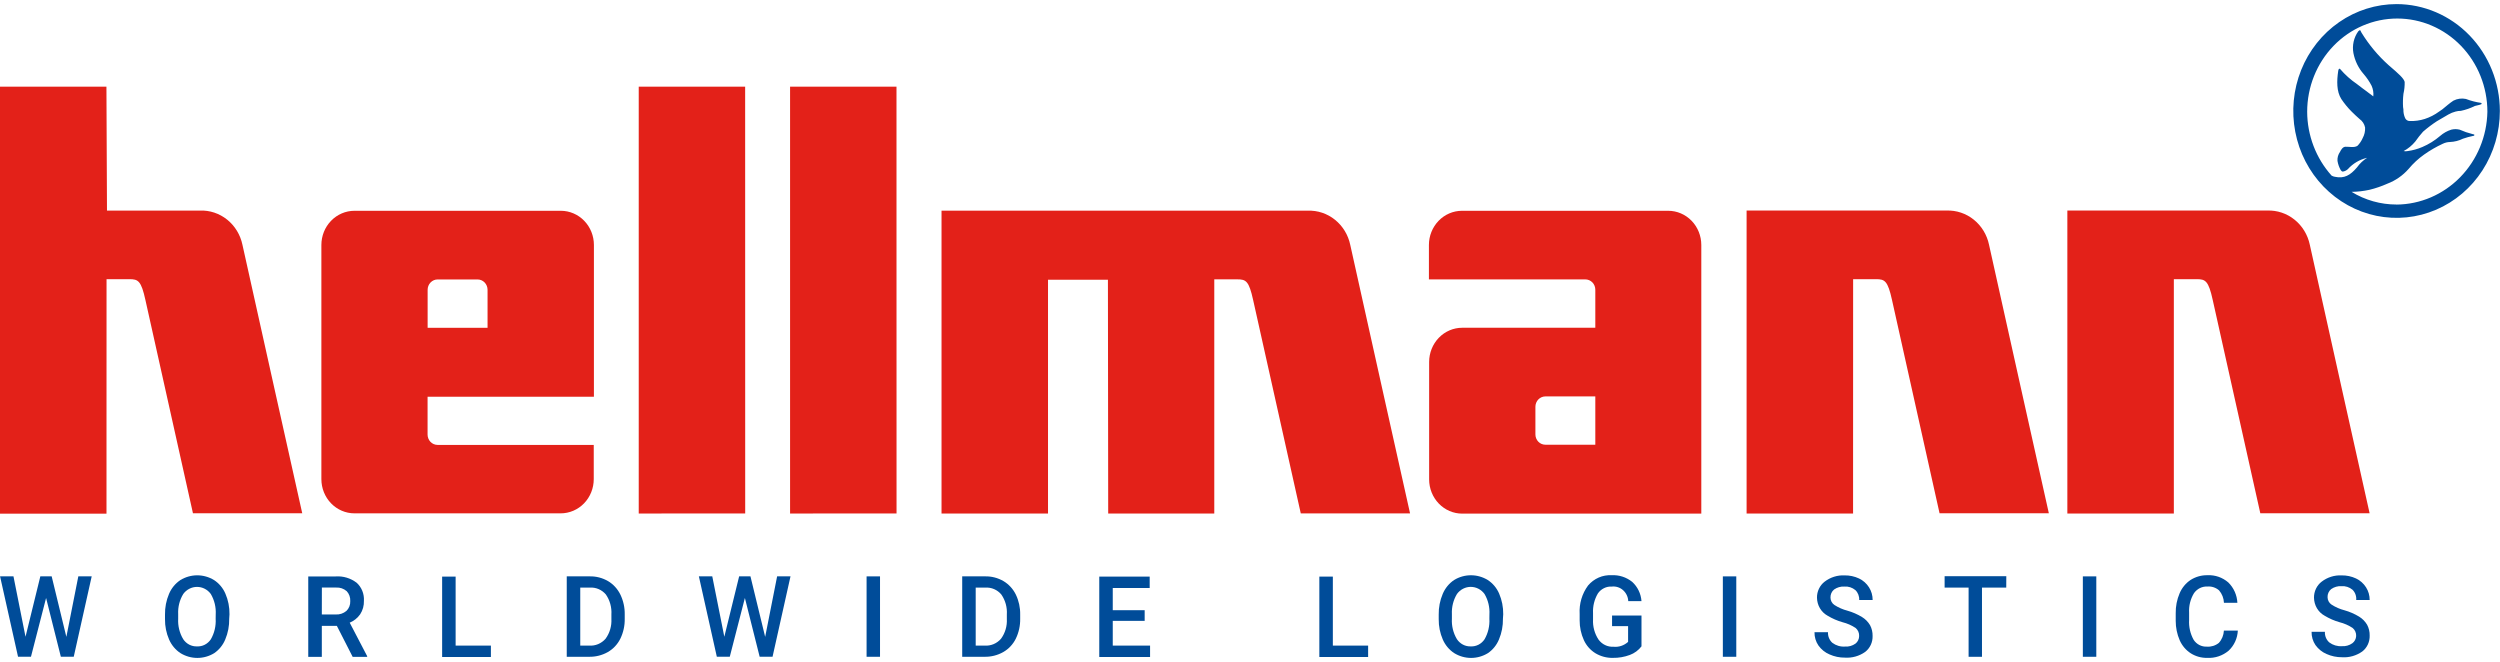 <svg width="136" height="36" viewBox="0 0 136 36" fill="none" xmlns="http://www.w3.org/2000/svg">
<g clip-path="url(#clip0)">
<path d="M5.793 27.942H0V4.716H5.79L5.82 11.455H10.875C11.41 11.434 11.936 11.609 12.359 11.95C12.782 12.29 13.076 12.774 13.189 13.316C13.474 14.622 16.442 27.923 16.442 27.923H10.497L7.912 16.326C7.682 15.271 7.514 15.187 7.043 15.187H5.796L5.793 27.942Z" fill="#E32119"/>
<path d="M23.263 17.833V15.764C23.263 15.615 23.321 15.472 23.422 15.367C23.524 15.261 23.662 15.202 23.806 15.202H25.98C26.124 15.202 26.262 15.261 26.364 15.367C26.465 15.472 26.523 15.615 26.523 15.764V17.833H23.263ZM32.309 13.328C32.309 12.834 32.12 12.361 31.782 12.012C31.445 11.663 30.987 11.467 30.51 11.467H19.282C18.805 11.467 18.347 11.663 18.01 12.012C17.672 12.361 17.483 12.834 17.483 13.328V26.064C17.483 26.558 17.672 27.031 18.01 27.381C18.347 27.73 18.805 27.926 19.282 27.926H30.501C30.978 27.926 31.436 27.73 31.773 27.381C32.111 27.031 32.3 26.558 32.3 26.064V24.203H23.803C23.659 24.203 23.521 24.143 23.419 24.038C23.318 23.933 23.26 23.79 23.26 23.641V21.584H32.309V13.328Z" fill="#E32119"/>
<path d="M40.539 27.932L34.747 27.935V4.716H40.536L40.539 27.932Z" fill="#E32119"/>
<path d="M48.772 27.932L42.98 27.935V4.716H48.769L48.772 27.932Z" fill="#E32119"/>
<path d="M66.057 27.938H60.286L60.271 15.218H57.012V27.938H51.219V11.461H71.139C71.675 11.44 72.201 11.615 72.624 11.956C73.047 12.296 73.341 12.78 73.454 13.322C73.739 14.628 76.707 27.929 76.707 27.929H70.762L68.174 16.335C67.943 15.277 67.778 15.196 67.305 15.196H66.057V27.938Z" fill="#E32119"/>
<path d="M77.733 13.328C77.733 12.834 77.923 12.361 78.26 12.012C78.597 11.663 79.055 11.467 79.532 11.467H90.752C91.229 11.467 91.686 11.663 92.024 12.012C92.361 12.361 92.551 12.834 92.551 13.328V27.941H79.544C79.067 27.941 78.609 27.745 78.272 27.396C77.935 27.047 77.745 26.573 77.745 26.08V19.692C77.745 19.198 77.935 18.724 78.272 18.375C78.609 18.026 79.067 17.83 79.544 17.83H86.785V15.761C86.785 15.612 86.728 15.469 86.626 15.363C86.524 15.258 86.386 15.199 86.242 15.199H77.733V13.328ZM86.785 21.565H84.069C83.925 21.565 83.787 21.625 83.685 21.73C83.583 21.835 83.526 21.978 83.526 22.127V23.632C83.526 23.781 83.583 23.924 83.685 24.029C83.787 24.134 83.925 24.193 84.069 24.193H86.785V21.565Z" fill="#E32119"/>
<path d="M100.807 27.935H95.015V11.454H105.889C106.425 11.434 106.951 11.609 107.374 11.95C107.797 12.29 108.091 12.774 108.204 13.316C108.489 14.622 111.457 27.923 111.457 27.923H105.512L102.927 16.326C102.696 15.271 102.528 15.187 102.058 15.187H100.81L100.807 27.935Z" fill="#E32119"/>
<path d="M118.257 27.935H112.464V11.454H123.339C123.875 11.434 124.4 11.609 124.823 11.95C125.247 12.29 125.541 12.774 125.654 13.316C125.938 14.622 128.907 27.923 128.907 27.923H122.961L120.374 16.326C120.143 15.271 119.975 15.187 119.504 15.187H118.257V27.935Z" fill="#E32119"/>
<path d="M3.61 34.646L4.261 31.351H4.989L4.012 35.726H3.31L2.507 32.53L1.685 35.726H0.981L0.003 31.351H0.732L1.388 34.64L2.195 31.351H2.81L3.61 34.646Z" fill="#004C99"/>
<path d="M12.469 33.657C12.477 34.045 12.404 34.43 12.254 34.786C12.129 35.09 11.92 35.349 11.654 35.531C11.376 35.701 11.059 35.791 10.736 35.791C10.414 35.791 10.097 35.701 9.819 35.531C9.546 35.352 9.331 35.094 9.198 34.789C9.047 34.441 8.971 34.063 8.976 33.681V33.436C8.969 33.048 9.044 32.663 9.195 32.307C9.325 31.999 9.54 31.738 9.813 31.556C10.09 31.387 10.407 31.297 10.729 31.297C11.051 31.297 11.367 31.387 11.645 31.556C11.917 31.734 12.132 31.991 12.262 32.295C12.415 32.648 12.49 33.031 12.484 33.418L12.469 33.657ZM11.735 33.427C11.758 33.036 11.665 32.648 11.468 32.313C11.38 32.193 11.267 32.096 11.137 32.029C11.007 31.961 10.864 31.927 10.718 31.927C10.573 31.927 10.43 31.961 10.3 32.029C10.169 32.096 10.056 32.193 9.969 32.313C9.77 32.639 9.674 33.021 9.693 33.405V33.657C9.671 34.048 9.766 34.437 9.966 34.77C10.049 34.896 10.162 34.999 10.293 35.068C10.425 35.136 10.571 35.17 10.718 35.164C10.865 35.171 11.01 35.14 11.141 35.072C11.272 35.005 11.385 34.904 11.468 34.78C11.664 34.442 11.756 34.05 11.732 33.657L11.735 33.427Z" fill="#004C99"/>
<path d="M18.325 34.047H17.507V35.732H16.769V31.358H18.268C18.672 31.331 19.072 31.452 19.399 31.699C19.534 31.82 19.64 31.972 19.709 32.142C19.778 32.313 19.808 32.498 19.797 32.682C19.806 32.944 19.735 33.201 19.593 33.418C19.449 33.622 19.251 33.78 19.024 33.874L19.974 35.695V35.735H19.186L18.325 34.047ZM17.507 33.427H18.262C18.473 33.441 18.68 33.372 18.844 33.235C18.914 33.167 18.97 33.085 19.006 32.993C19.042 32.902 19.058 32.803 19.054 32.704C19.06 32.605 19.046 32.505 19.013 32.412C18.98 32.318 18.928 32.233 18.862 32.161C18.701 32.021 18.496 31.95 18.286 31.963H17.51L17.507 33.427Z" fill="#004C99"/>
<path d="M24.786 35.121H26.705V35.742H24.052V31.367H24.786V35.121Z" fill="#004C99"/>
<path d="M30.831 35.729V31.354H32.081C32.429 31.347 32.773 31.436 33.077 31.612C33.365 31.783 33.598 32.038 33.748 32.344C33.911 32.682 33.993 33.056 33.985 33.433V33.653C33.993 34.033 33.911 34.409 33.745 34.748C33.592 35.055 33.354 35.308 33.062 35.474C32.75 35.649 32.4 35.736 32.045 35.729H30.831ZM31.566 31.965V35.121H32.045C32.213 35.133 32.381 35.106 32.537 35.041C32.693 34.976 32.832 34.875 32.945 34.745C33.169 34.437 33.281 34.057 33.26 33.672V33.43C33.285 33.042 33.179 32.657 32.96 32.341C32.852 32.213 32.718 32.113 32.567 32.048C32.417 31.983 32.253 31.955 32.09 31.965H31.566Z" fill="#004C99"/>
<path d="M41.625 34.646L42.276 31.351H43.004L42.027 35.726H41.325L40.522 32.53L39.7 35.726H38.995L38.018 31.351H38.747L39.403 34.64L40.21 31.351H40.824L41.625 34.646Z" fill="#004C99"/>
<path d="M47.873 35.729H47.142V31.355H47.873V35.729Z" fill="#004C99"/>
<path d="M52.344 35.729V31.354H53.594C53.942 31.347 54.285 31.436 54.589 31.612C54.877 31.783 55.111 32.038 55.261 32.344C55.424 32.682 55.505 33.056 55.498 33.433V33.653C55.506 34.033 55.423 34.409 55.258 34.748C55.105 35.055 54.867 35.308 54.574 35.474C54.262 35.649 53.912 35.736 53.558 35.729H52.344ZM53.078 31.965V35.121H53.558C53.725 35.133 53.894 35.106 54.05 35.041C54.206 34.976 54.345 34.875 54.457 34.745C54.682 34.437 54.793 34.057 54.772 33.672V33.43C54.798 33.042 54.692 32.657 54.472 32.341C54.365 32.213 54.231 32.113 54.08 32.048C53.929 31.983 53.766 31.955 53.603 31.965H53.078Z" fill="#004C99"/>
<path d="M62.27 33.774H60.534V35.121H62.564V35.742H59.8V31.367H62.543V31.987H60.534V33.194H62.27V33.774Z" fill="#004C99"/>
<path d="M72.507 35.121H74.426V35.742H71.772V31.367H72.507V35.121Z" fill="#004C99"/>
<path d="M81.76 33.656C81.767 34.044 81.694 34.43 81.544 34.786C81.419 35.089 81.21 35.348 80.944 35.53C80.666 35.701 80.349 35.791 80.026 35.791C79.704 35.791 79.387 35.701 79.109 35.53C78.836 35.352 78.621 35.094 78.488 34.789C78.337 34.441 78.261 34.063 78.266 33.681V33.436C78.259 33.048 78.334 32.662 78.485 32.307C78.615 31.998 78.83 31.735 79.103 31.553C79.38 31.383 79.697 31.294 80.019 31.294C80.341 31.294 80.658 31.383 80.935 31.553C81.207 31.73 81.422 31.987 81.553 32.291C81.705 32.645 81.78 33.028 81.775 33.414L81.76 33.656ZM81.025 33.427C81.048 33.036 80.955 32.647 80.758 32.313C80.671 32.193 80.557 32.095 80.427 32.028C80.297 31.961 80.154 31.926 80.008 31.926C79.863 31.926 79.72 31.961 79.59 32.028C79.46 32.095 79.346 32.193 79.259 32.313C79.061 32.639 78.965 33.02 78.983 33.405V33.656C78.961 34.048 79.056 34.437 79.256 34.77C79.339 34.896 79.452 34.998 79.583 35.067C79.715 35.136 79.861 35.169 80.008 35.164C80.155 35.171 80.3 35.139 80.431 35.072C80.562 35.004 80.675 34.904 80.758 34.779C80.954 34.441 81.046 34.05 81.022 33.656L81.025 33.427Z" fill="#004C99"/>
<path d="M89.297 35.161C89.132 35.376 88.912 35.539 88.661 35.63C88.365 35.74 88.052 35.794 87.738 35.788C87.408 35.795 87.082 35.709 86.796 35.539C86.522 35.372 86.301 35.124 86.164 34.826C86.009 34.487 85.93 34.117 85.933 33.743V33.402C85.9 32.844 86.063 32.294 86.391 31.851C86.55 31.663 86.748 31.516 86.969 31.419C87.191 31.322 87.431 31.279 87.672 31.292C88.076 31.27 88.474 31.399 88.793 31.655C89.086 31.922 89.267 32.298 89.297 32.701H88.577C88.572 32.586 88.544 32.474 88.495 32.372C88.446 32.269 88.377 32.178 88.293 32.104C88.209 32.029 88.111 31.974 88.005 31.941C87.899 31.907 87.788 31.897 87.678 31.91C87.533 31.901 87.388 31.931 87.258 31.996C87.127 32.06 87.013 32.157 86.928 32.279C86.735 32.602 86.642 32.979 86.661 33.358V33.694C86.641 34.085 86.747 34.472 86.961 34.795C87.055 34.922 87.177 35.025 87.318 35.092C87.459 35.16 87.613 35.191 87.768 35.183C87.911 35.198 88.057 35.182 88.194 35.137C88.332 35.091 88.459 35.017 88.568 34.919V34.063H87.696V33.486H89.297V35.161Z" fill="#004C99"/>
<path d="M94.454 35.729H93.723V31.355H94.454V35.729Z" fill="#004C99"/>
<path d="M101.137 34.602C101.142 34.518 101.126 34.433 101.092 34.356C101.058 34.279 101.007 34.211 100.942 34.159C100.725 34.016 100.485 33.911 100.235 33.849C99.95 33.768 99.677 33.649 99.422 33.495C99.25 33.401 99.105 33.26 99.003 33.087C98.901 32.914 98.846 32.717 98.844 32.514C98.841 32.345 98.878 32.178 98.951 32.027C99.023 31.875 99.129 31.743 99.26 31.643C99.572 31.403 99.955 31.283 100.343 31.301C100.614 31.296 100.884 31.353 101.131 31.469C101.352 31.573 101.54 31.74 101.674 31.95C101.804 32.154 101.873 32.394 101.872 32.639H101.14C101.146 32.539 101.13 32.439 101.094 32.346C101.058 32.254 101.004 32.17 100.933 32.102C100.764 31.961 100.55 31.892 100.334 31.909C100.136 31.897 99.94 31.953 99.776 32.068C99.711 32.12 99.659 32.187 99.625 32.264C99.591 32.342 99.575 32.426 99.578 32.511C99.579 32.591 99.6 32.67 99.637 32.74C99.675 32.81 99.729 32.869 99.794 32.912C100.013 33.053 100.252 33.157 100.502 33.222C100.779 33.3 101.045 33.416 101.293 33.566C101.472 33.675 101.623 33.827 101.731 34.01C101.826 34.189 101.874 34.392 101.869 34.596C101.874 34.764 101.84 34.931 101.77 35.082C101.699 35.233 101.594 35.365 101.464 35.465C101.141 35.692 100.754 35.801 100.364 35.775C100.074 35.778 99.787 35.718 99.521 35.598C99.282 35.497 99.075 35.329 98.922 35.114C98.778 34.903 98.703 34.65 98.709 34.392H99.443C99.437 34.5 99.456 34.609 99.497 34.709C99.538 34.809 99.6 34.898 99.68 34.969C99.878 35.118 100.12 35.19 100.364 35.173C100.568 35.189 100.771 35.132 100.939 35.012C101.001 34.964 101.05 34.902 101.084 34.831C101.119 34.76 101.137 34.682 101.137 34.602Z" fill="#004C99"/>
<path d="M109.14 31.965H107.82V35.729H107.092V31.965H105.787V31.345H109.143L109.14 31.965Z" fill="#004C99"/>
<path d="M114.039 35.729H113.307V31.355H114.039V35.729Z" fill="#004C99"/>
<path d="M121.738 34.305C121.718 34.723 121.538 35.116 121.238 35.397C120.911 35.671 120.497 35.811 120.077 35.788C119.761 35.796 119.448 35.71 119.178 35.54C118.916 35.371 118.707 35.126 118.578 34.836C118.432 34.502 118.358 34.14 118.359 33.775V33.365C118.352 32.989 118.425 32.616 118.572 32.273C118.699 31.975 118.907 31.723 119.172 31.547C119.448 31.373 119.766 31.285 120.089 31.292C120.499 31.272 120.902 31.411 121.217 31.683C121.515 31.973 121.693 32.371 121.714 32.794H120.983C120.973 32.542 120.879 32.302 120.716 32.115C120.541 31.964 120.316 31.889 120.089 31.907C119.947 31.899 119.805 31.928 119.676 31.991C119.547 32.055 119.436 32.151 119.352 32.27C119.159 32.588 119.067 32.959 119.088 33.334V33.722C119.065 34.1 119.151 34.477 119.334 34.805C119.412 34.926 119.52 35.024 119.646 35.089C119.772 35.154 119.913 35.184 120.053 35.177C120.287 35.195 120.518 35.123 120.704 34.975C120.87 34.793 120.968 34.555 120.98 34.305H121.738Z" fill="#004C99"/>
<path d="M128.175 34.602C128.18 34.518 128.164 34.433 128.13 34.356C128.096 34.279 128.045 34.211 127.98 34.159C127.762 34.016 127.523 33.911 127.273 33.849C126.988 33.768 126.715 33.649 126.46 33.495C126.287 33.401 126.142 33.26 126.04 33.087C125.939 32.914 125.884 32.717 125.881 32.514C125.879 32.345 125.916 32.178 125.988 32.027C126.061 31.875 126.167 31.743 126.298 31.643C126.61 31.403 126.993 31.283 127.381 31.301C127.652 31.296 127.922 31.353 128.169 31.469C128.39 31.573 128.578 31.74 128.712 31.95C128.842 32.154 128.911 32.394 128.91 32.639H128.178C128.187 32.536 128.173 32.432 128.138 32.335C128.103 32.238 128.047 32.151 127.974 32.08C127.805 31.94 127.591 31.871 127.375 31.888C127.177 31.875 126.981 31.931 126.817 32.046C126.752 32.098 126.7 32.166 126.666 32.243C126.631 32.32 126.615 32.405 126.619 32.49C126.62 32.57 126.64 32.648 126.678 32.718C126.716 32.788 126.77 32.847 126.835 32.89C127.054 33.031 127.292 33.136 127.542 33.2C127.82 33.278 128.086 33.394 128.334 33.544C128.513 33.653 128.663 33.805 128.772 33.988C128.867 34.168 128.915 34.37 128.91 34.575C128.915 34.742 128.881 34.909 128.811 35.06C128.74 35.212 128.635 35.343 128.505 35.443C128.182 35.67 127.794 35.78 127.405 35.754C127.115 35.756 126.828 35.696 126.562 35.577C126.323 35.475 126.116 35.307 125.962 35.093C125.819 34.881 125.744 34.628 125.75 34.37H126.475C126.469 34.478 126.487 34.587 126.528 34.687C126.569 34.787 126.632 34.876 126.712 34.947C126.91 35.096 127.152 35.168 127.396 35.152C127.6 35.167 127.803 35.11 127.971 34.99C128.031 34.945 128.08 34.887 128.115 34.82C128.15 34.753 128.171 34.679 128.175 34.602Z" fill="#004C99"/>
<path d="M130.373 0.223C129.262 0.223 128.176 0.564 127.252 1.203C126.328 1.842 125.608 2.75 125.182 3.812C124.757 4.875 124.646 6.044 124.863 7.172C125.079 8.3 125.614 9.336 126.4 10.149C127.186 10.962 128.187 11.515 129.277 11.74C130.367 11.964 131.497 11.849 132.524 11.409C133.55 10.969 134.428 10.224 135.045 9.268C135.663 8.311 135.992 7.187 135.992 6.037C135.991 4.496 135.398 3.018 134.345 1.928C133.291 0.838 131.863 0.225 130.373 0.223ZM130.373 11.126C129.512 11.128 128.666 10.89 127.924 10.437C128.252 10.433 128.58 10.395 128.901 10.325C129.233 10.244 129.557 10.133 129.87 9.993C130.313 9.826 130.71 9.55 131.027 9.19C131.275 8.892 131.559 8.629 131.872 8.408C132.191 8.182 132.528 7.987 132.88 7.824C133.004 7.762 133.14 7.728 133.279 7.725C133.524 7.715 133.764 7.654 133.986 7.545C134.167 7.482 134.351 7.431 134.538 7.393C134.562 7.393 134.598 7.393 134.607 7.347C134.616 7.3 134.538 7.313 134.505 7.294C134.267 7.235 134.034 7.155 133.809 7.055C133.657 7.015 133.497 7.015 133.345 7.055C133.125 7.125 132.921 7.24 132.745 7.393C132.453 7.644 132.125 7.848 131.774 7.998C131.519 8.107 131.252 8.181 130.979 8.218C130.906 8.235 130.83 8.235 130.757 8.218C130.998 8.09 131.213 7.914 131.39 7.7C131.521 7.513 131.662 7.334 131.813 7.164C132.052 6.956 132.304 6.765 132.568 6.593L133.189 6.23C133.314 6.157 133.448 6.103 133.587 6.068C133.679 6.043 133.774 6.031 133.869 6.031C134.134 5.975 134.391 5.886 134.634 5.764C134.742 5.73 134.862 5.721 134.97 5.674C134.988 5.674 135.009 5.637 134.994 5.612L134.97 5.597C134.688 5.557 134.412 5.485 134.145 5.383C133.915 5.334 133.675 5.367 133.465 5.476C133.252 5.615 133.066 5.786 132.865 5.947L132.685 6.071C132.447 6.246 132.184 6.381 131.905 6.472C131.641 6.556 131.364 6.594 131.087 6.583C131.038 6.584 130.99 6.571 130.948 6.546C130.906 6.521 130.871 6.485 130.847 6.441C130.792 6.325 130.759 6.2 130.748 6.071C130.748 5.991 130.748 5.91 130.727 5.829C130.712 5.586 130.719 5.342 130.748 5.1C130.797 4.889 130.819 4.672 130.814 4.455C130.763 4.26 130.514 4.036 129.942 3.546C129.369 3.034 128.872 2.438 128.466 1.778C128.436 1.722 128.4 1.638 128.385 1.638C128.37 1.638 128.311 1.675 128.287 1.706C128.167 1.874 128.082 2.066 128.037 2.269C127.992 2.473 127.988 2.683 128.026 2.888C128.109 3.318 128.305 3.716 128.592 4.039C128.755 4.229 128.896 4.437 129.012 4.66C129.096 4.841 129.129 5.043 129.108 5.243L128.658 4.905C128.658 4.905 128.466 4.768 128.218 4.573C127.877 4.341 127.568 4.063 127.297 3.748C127.294 3.744 127.29 3.742 127.286 3.74C127.282 3.738 127.278 3.737 127.273 3.737C127.269 3.737 127.264 3.738 127.26 3.74C127.256 3.742 127.252 3.744 127.249 3.748C127.21 3.772 127.204 3.819 127.195 3.884C127.123 4.387 127.099 4.967 127.369 5.389C127.536 5.637 127.725 5.868 127.936 6.078C128.071 6.214 128.218 6.348 128.361 6.475C128.516 6.583 128.623 6.748 128.661 6.937C128.672 7.139 128.626 7.339 128.529 7.514C128.46 7.671 128.364 7.813 128.245 7.933C128.062 8.048 127.81 7.976 127.597 7.983C127.45 7.983 127.351 8.147 127.297 8.262C127.196 8.403 127.147 8.577 127.159 8.752C127.188 8.927 127.247 9.095 127.333 9.249C127.363 9.289 127.405 9.348 127.462 9.332C127.558 9.316 127.647 9.272 127.72 9.205C128.001 8.892 128.368 8.675 128.772 8.585C128.558 8.72 128.37 8.897 128.221 9.106C127.855 9.537 127.525 9.726 127.021 9.618C126.957 9.608 126.895 9.586 126.838 9.553C125.99 8.609 125.516 7.37 125.51 6.081C125.51 4.735 126.027 3.445 126.946 2.494C127.865 1.543 129.112 1.008 130.412 1.008C131.712 1.008 132.959 1.543 133.879 2.494C134.798 3.445 135.314 4.735 135.314 6.081C135.287 7.422 134.756 8.699 133.833 9.642C132.911 10.584 131.67 11.118 130.373 11.129V11.126Z" fill="#004C99"/>
</g>
<defs>
<clipPath id="clip0">
<rect width="135.983" height="35.565" fill="white" transform="translate(0 0.223)"/>
</clipPath>
</defs>
</svg>
